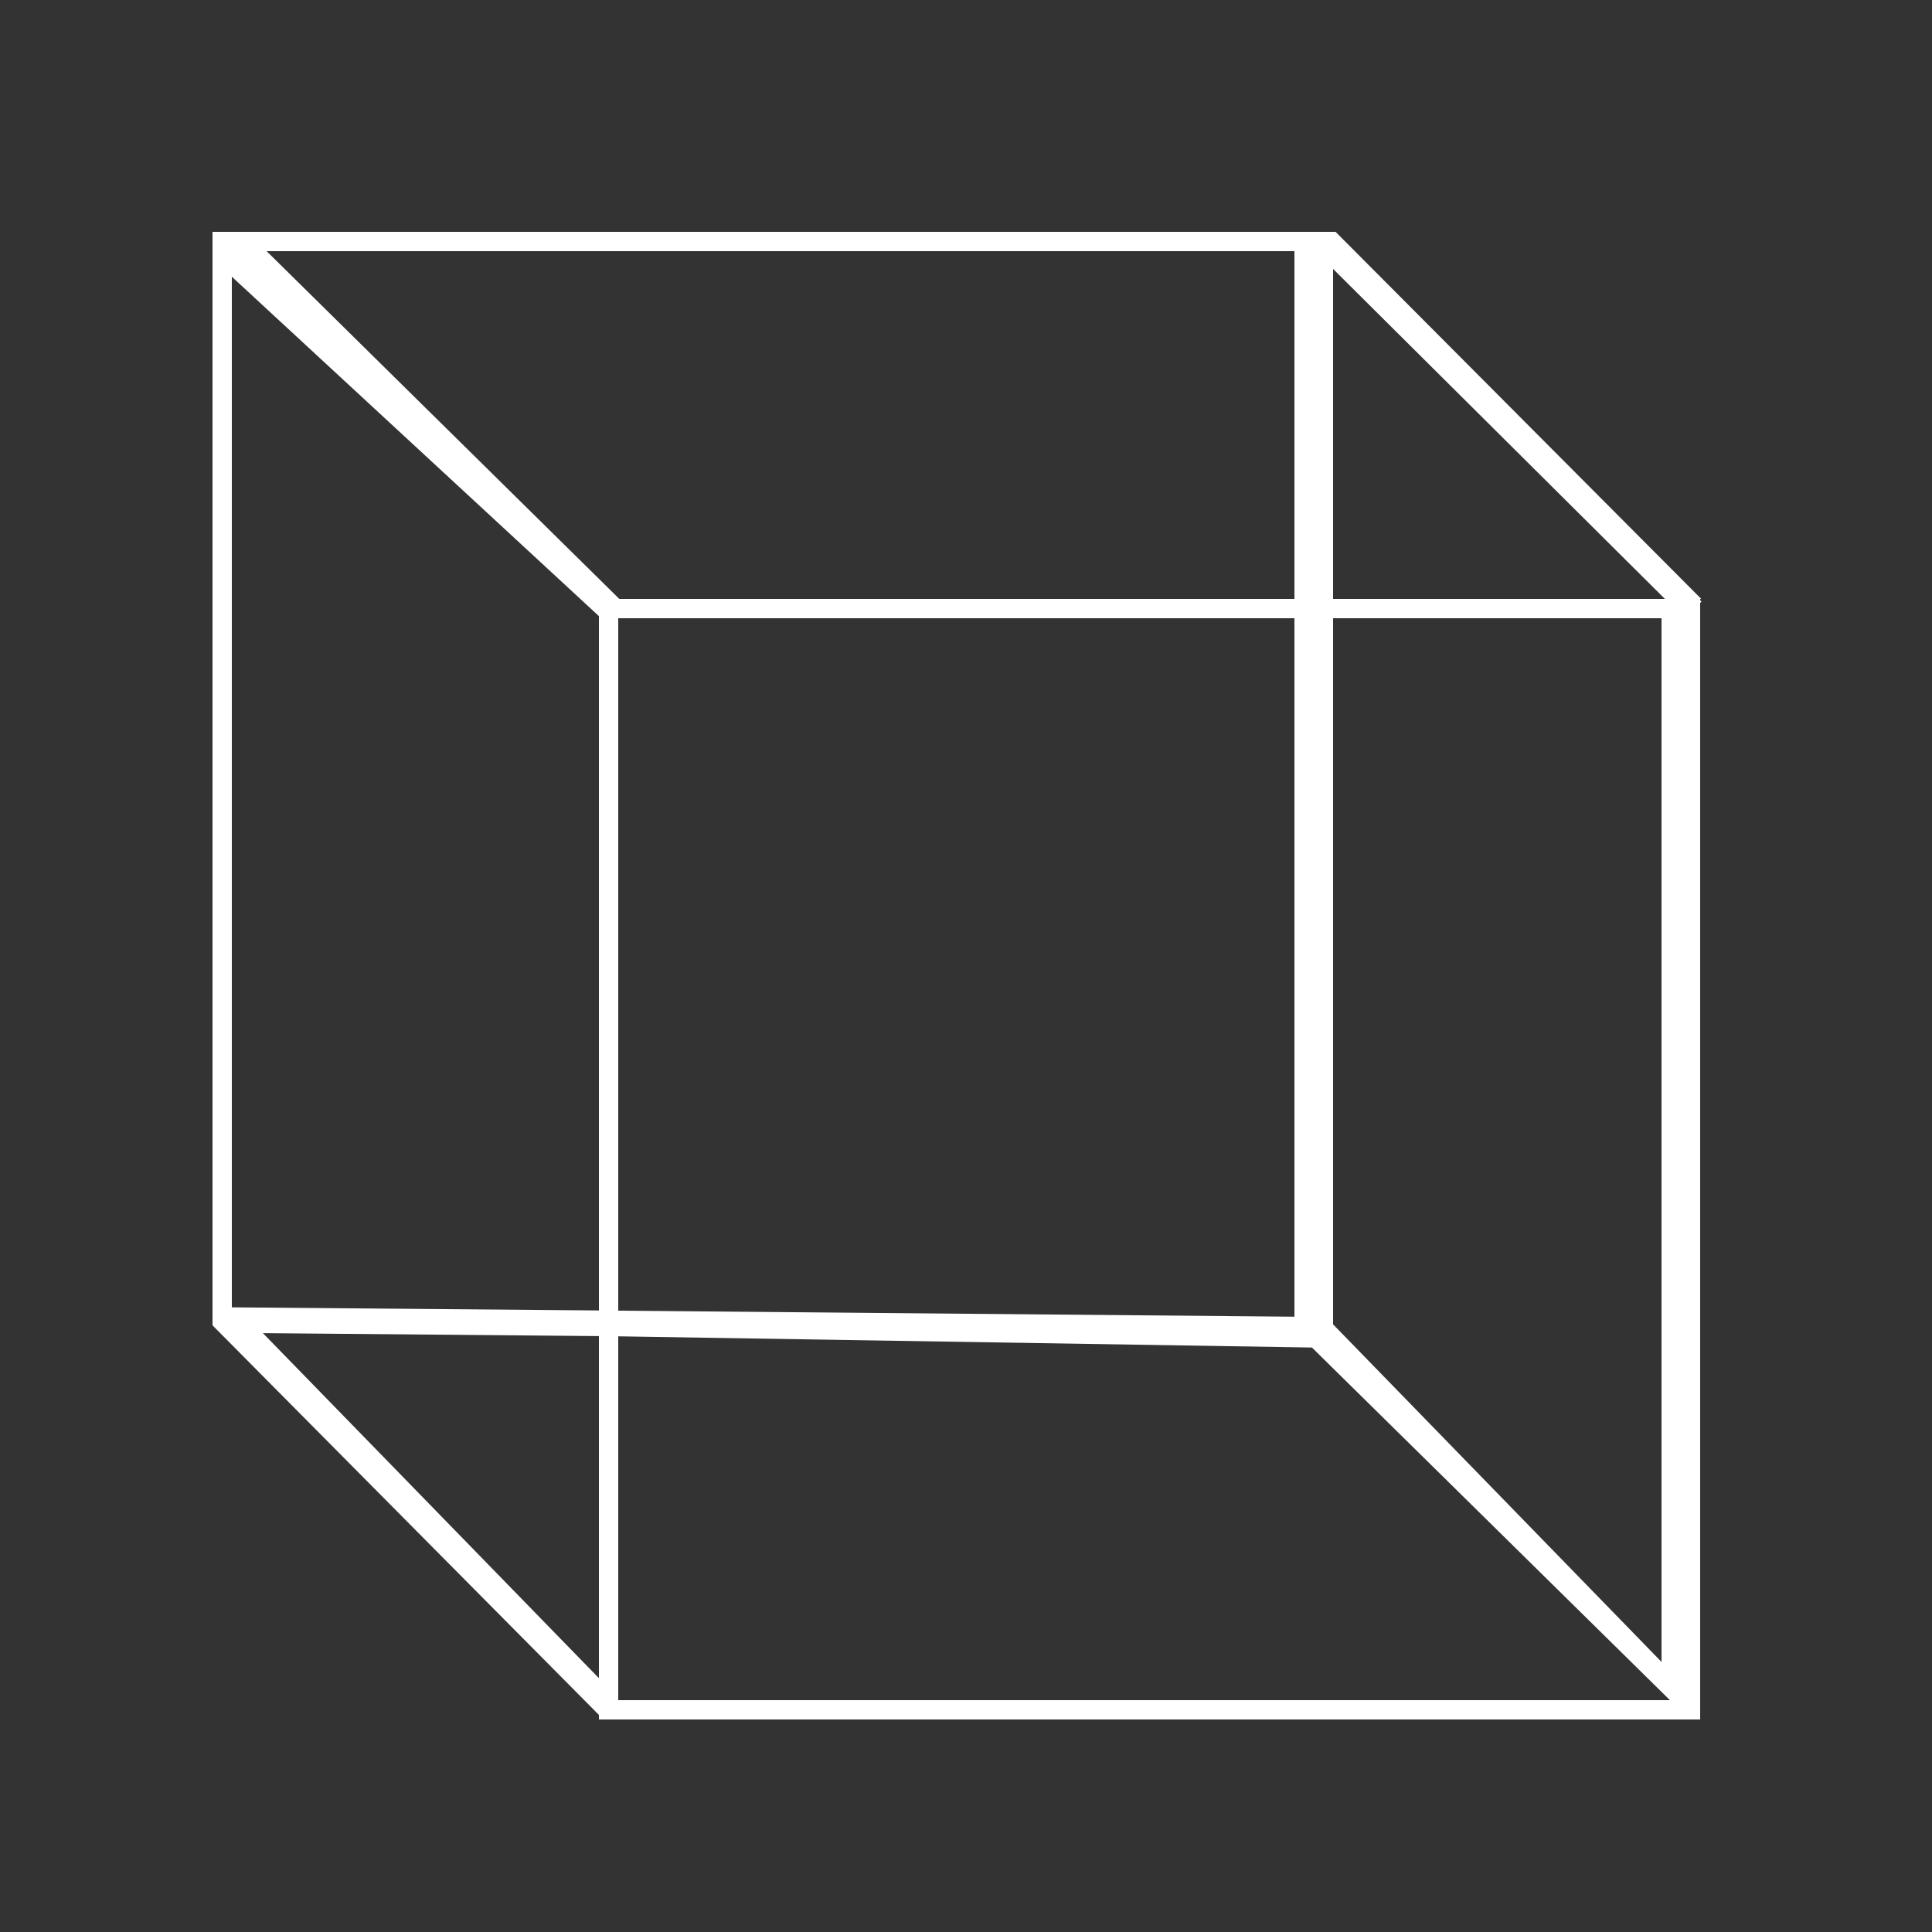 <?xml version="1.0" encoding="utf-8"?>
<!-- Generator: Adobe Illustrator 16.0.0, SVG Export Plug-In . SVG Version: 6.00 Build 0)  -->
<!DOCTYPE svg PUBLIC "-//W3C//DTD SVG 1.1//EN" "http://www.w3.org/Graphics/SVG/1.1/DTD/svg11.dtd">
<svg version="1.1" id="Layer_1" xmlns="http://www.w3.org/2000/svg" xmlns:xlink="http://www.w3.org/1999/xlink" x="0px" y="0px"
	 width="100px" height="100px" viewBox="0 0 100 100" enable-background="new 0 0 100 100" xml:space="preserve">
<rect x="0" y="0" width="100" height="100" fill="#333333" stroke="none"/>
<path fill="#FFFFFF" d="M88.07,31.139L88,31.069V31h0.057L69.129,12H11v56.599l20,20.165V89h57V31.209L88.07,31.139z M86.176,31H69
	V13.92L86.176,31z M86,86.021L69,68.548V32h17V86.021z M67,68.152l-35-0.312V32h35V68.152z M12,14.323l19,17.568v35.938l-19-0.161
	V14.323z M67,31H32.055L13.8,13H67V31z M13.608,69.003L31,69.156v17.706L13.608,69.003z M32,69.168l35.906,0.58L86.436,88H32V69.168
	z"/>
</svg>
